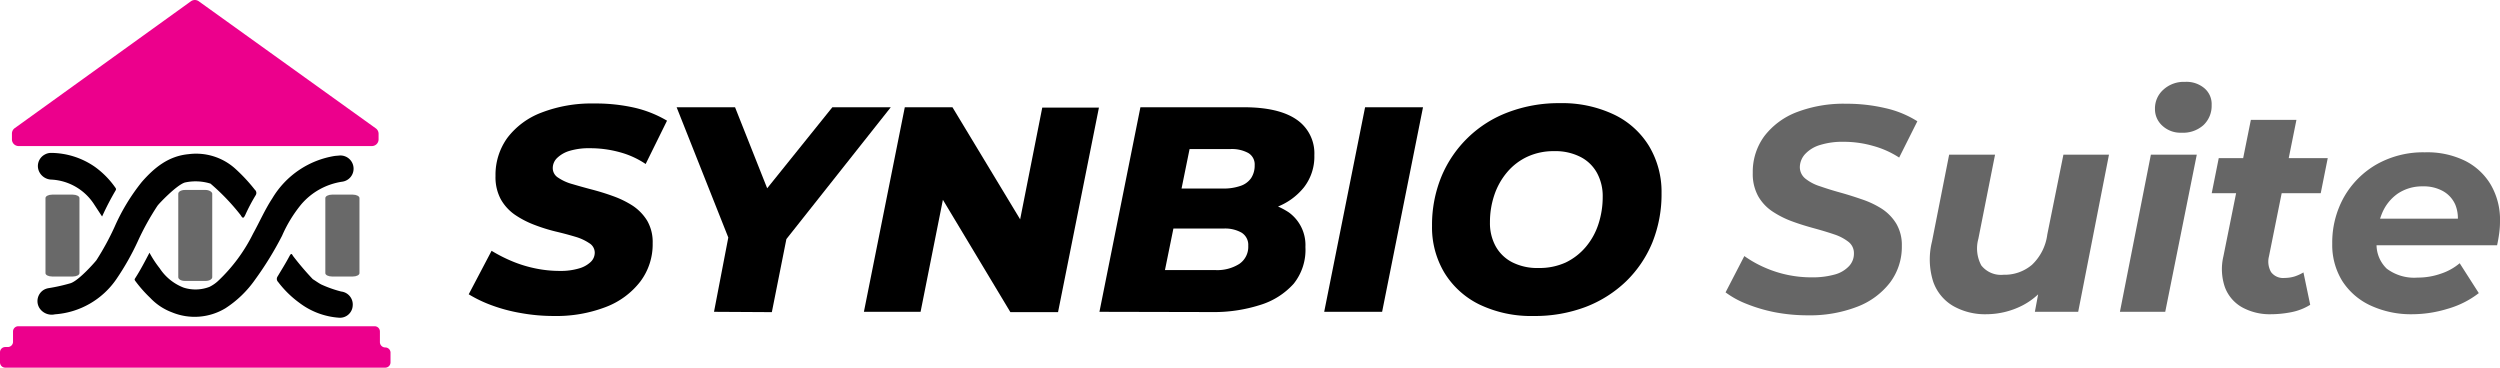 <svg xmlns="http://www.w3.org/2000/svg" viewBox="0 0 299.54 44.05">
  <title>logo</title>
  <g>
    <g>
      <g>
        <path d="M66.36,37.86a22,22,0,0,1-4-.36,19.57,19.57,0,0,1-3.5-.94,15.47,15.47,0,0,1-2.7-1.3l2.74-5.21a18.09,18.09,0,0,0,2.6,1.31,15.19,15.19,0,0,0,2.75.82,14.25,14.25,0,0,0,2.84.28,7.64,7.64,0,0,0,2.22-.28,3.39,3.39,0,0,0,1.44-.77,1.53,1.53,0,0,0,.51-1.15,1.33,1.33,0,0,0-.65-1.12,6,6,0,0,0-1.7-.78c-.7-.21-1.48-.42-2.33-.62A20.88,20.88,0,0,1,64,26.93a11.13,11.13,0,0,1-2.35-1.23A5.6,5.6,0,0,1,60,23.87a5.59,5.59,0,0,1-.63-2.79,7.56,7.56,0,0,1,1.44-4.59,9.22,9.22,0,0,1,4.07-3,16.62,16.62,0,0,1,6.29-1.09A21.06,21.06,0,0,1,76,12.9a13.72,13.72,0,0,1,3.92,1.56l-2.56,5.19a10.37,10.37,0,0,0-3.13-1.42,13.26,13.26,0,0,0-3.55-.47,8,8,0,0,0-2.42.31,3.64,3.64,0,0,0-1.51.86,1.68,1.68,0,0,0-.52,1.21,1.34,1.34,0,0,0,.65,1.15,5.68,5.68,0,0,0,1.71.77c.71.21,1.49.43,2.33.65s1.69.48,2.54.79a11.4,11.4,0,0,1,2.35,1.15,5.79,5.79,0,0,1,1.73,1.79,5.1,5.1,0,0,1,.66,2.7,7.4,7.4,0,0,1-1.47,4.58,9.46,9.46,0,0,1-4.11,3.05A16.47,16.47,0,0,1,66.36,37.86Z"/>
        <path d="M85.55,37.36l2-10.4.8,4.24L81.07,12.85h7l5.29,13.34H89L99.73,12.85h7L92.2,31.2,94.55,27l-2.07,10.4Z"/>
        <path d="M103.51,37.36l4.9-24.51h5.71L124,29.21l-2.35,0,3.23-16.32h6.79l-4.9,24.51h-5.71L111.21,21l2.35,0L110.3,37.36Z"/>
        <path d="M131.73,37.36l4.91-24.51H149c2.8,0,4.92.49,6.34,1.47a4.89,4.89,0,0,1,2.14,4.28,6,6,0,0,1-1.25,3.85,7.66,7.66,0,0,1-3.38,2.4,13.29,13.29,0,0,1-4.83.82l1-1.68a9,9,0,0,1,5.39,1.45,4.83,4.83,0,0,1,2,4.15A6.48,6.48,0,0,1,155,34a8.88,8.88,0,0,1-4.05,2.55,18.16,18.16,0,0,1-5.7.84Zm7.85-5h6.06a4.93,4.93,0,0,0,2.85-.74,2.47,2.47,0,0,0,1.07-2.17,1.72,1.72,0,0,0-.81-1.58,4,4,0,0,0-2.06-.49H140l.95-4.79h5.6a6.12,6.12,0,0,0,2.09-.32,2.5,2.5,0,0,0,1.27-.94,2.73,2.73,0,0,0,.42-1.54,1.58,1.58,0,0,0-.77-1.46,4.1,4.1,0,0,0-2.13-.47h-4.9Z"/>
        <path d="M158.66,37.36l4.9-24.51h6.94l-4.9,24.51Z"/>
        <path d="M183.77,37.86a14.34,14.34,0,0,1-6.5-1.37,10.13,10.13,0,0,1-4.2-3.8,10.58,10.58,0,0,1-1.49-5.62,15.24,15.24,0,0,1,1.12-5.9,13.93,13.93,0,0,1,8-7.72,17.06,17.06,0,0,1,6.2-1.09,14.44,14.44,0,0,1,6.49,1.37,9.92,9.92,0,0,1,4.22,3.82,10.66,10.66,0,0,1,1.47,5.6,15.46,15.46,0,0,1-1.1,5.9,13.82,13.82,0,0,1-3.15,4.66A14.45,14.45,0,0,1,190,36.77,17.14,17.14,0,0,1,183.77,37.86Zm.59-5.75a7.56,7.56,0,0,0,3.24-.66A7.31,7.31,0,0,0,190,29.59a8.11,8.11,0,0,0,1.52-2.75,10.46,10.46,0,0,0,.51-3.27,5.79,5.79,0,0,0-.69-2.86,4.68,4.68,0,0,0-2-1.92,6.59,6.59,0,0,0-3.12-.68,7.47,7.47,0,0,0-3.2.66,7.06,7.06,0,0,0-2.44,1.86,8.32,8.32,0,0,0-1.54,2.75,10.14,10.14,0,0,0-.52,3.27,5.75,5.75,0,0,0,.68,2.85,4.74,4.74,0,0,0,2,1.93A6.64,6.64,0,0,0,184.36,32.11Z"/>
      </g>
      <g>
        <path d="M216.59,37.78a20.77,20.77,0,0,1-3.89-.36,18.84,18.84,0,0,1-3.41-1,10.77,10.77,0,0,1-2.54-1.39L209,30.68a13.51,13.51,0,0,0,2.45,1.38,13.84,13.84,0,0,0,5.64,1.17,9.8,9.8,0,0,0,2.71-.33,3.65,3.65,0,0,0,1.73-1,2.16,2.16,0,0,0,.6-1.52,1.71,1.71,0,0,0-.65-1.4,5.64,5.64,0,0,0-1.72-.9c-.71-.24-1.5-.48-2.38-.72s-1.74-.5-2.61-.82a11.27,11.27,0,0,1-2.38-1.19,5.44,5.44,0,0,1-1.73-1.84,5.52,5.52,0,0,1-.65-2.8,7.2,7.2,0,0,1,1.38-4.39,8.87,8.87,0,0,1,3.91-2.89,15.71,15.71,0,0,1,5.92-1,20.24,20.24,0,0,1,4.69.53,12.11,12.11,0,0,1,3.82,1.57l-2.18,4.35a11,11,0,0,0-3.13-1.4,12.73,12.73,0,0,0-3.52-.49,9,9,0,0,0-2.82.38,4,4,0,0,0-1.78,1.07,2.38,2.38,0,0,0-.65,1.56,1.77,1.77,0,0,0,.66,1.4,5.39,5.39,0,0,0,1.76.92c.72.25,1.51.5,2.38.74s1.72.51,2.59.81A10.87,10.87,0,0,1,225.45,25a5.64,5.64,0,0,1,1.75,1.79,5,5,0,0,1,.67,2.66,7.12,7.12,0,0,1-1.41,4.4,9,9,0,0,1-3.93,2.9A15.72,15.72,0,0,1,216.59,37.78Z" fill="#666"/>
        <path d="M238,37.65a7.72,7.72,0,0,1-4-1,5.43,5.43,0,0,1-2.38-2.93,8.8,8.8,0,0,1-.14-4.76l2.06-10.43h5.5l-2,10.08a4.31,4.31,0,0,0,.35,3.19,3,3,0,0,0,2.66,1.12,5.06,5.06,0,0,0,3.41-1.19,6.06,6.06,0,0,0,1.84-3.64l1.93-9.56h5.46L249,37.36h-5.19L244.81,32l.77,1.58a8.32,8.32,0,0,1-3.34,3.06A9.57,9.57,0,0,1,238,37.65Z" fill="#666"/>
        <path d="M254,37.36l3.71-18.83h5.5l-3.78,18.83Zm7.39-21.46a3.19,3.19,0,0,1-2.31-.84,2.66,2.66,0,0,1-.88-2,3,3,0,0,1,1-2.31,3.62,3.62,0,0,1,2.61-.94,3.3,3.3,0,0,1,2.32.77,2.48,2.48,0,0,1,.86,2A3.17,3.17,0,0,1,264,15,3.65,3.65,0,0,1,261.38,15.9Z" fill="#666"/>
        <path d="M265,23.15l.84-4.2h13.06l-.84,4.2Zm7.11,14.5a6.86,6.86,0,0,1-3.47-.83,4.6,4.6,0,0,1-2.05-2.38,6.65,6.65,0,0,1-.19-3.73l3.29-16.35h5.46l-3.29,16.35a2.53,2.53,0,0,0,.25,1.89,1.8,1.8,0,0,0,1.64.7,4.12,4.12,0,0,0,1.16-.17,5.21,5.21,0,0,0,1.08-.49l.81,3.88a6.72,6.72,0,0,1-2.24.88A12.81,12.81,0,0,1,272.13,37.65Z" fill="#666"/>
        <path d="M289.07,37.65A11.51,11.51,0,0,1,284,36.59a8,8,0,0,1-3.37-2.94,8.19,8.19,0,0,1-1.19-4.44,11.12,11.12,0,0,1,1.42-5.62,10.51,10.51,0,0,1,3.92-3.91,11.34,11.34,0,0,1,5.76-1.43,10.31,10.31,0,0,1,4.78,1,7.46,7.46,0,0,1,3.12,2.89,8.32,8.32,0,0,1,1.1,4.37,10.52,10.52,0,0,1-.1,1.48c-.07.49-.15.95-.25,1.4H283.61l.6-3.19h12.43l-2.28,1a4.31,4.31,0,0,0-.16-2.64,3.43,3.43,0,0,0-1.47-1.65,4.7,4.7,0,0,0-2.43-.58,5.23,5.23,0,0,0-3,.86,5.35,5.35,0,0,0-1.89,2.36,8.68,8.68,0,0,0-.65,3.44,4,4,0,0,0,1.21,3.2,5.47,5.47,0,0,0,3.69,1.07,8.34,8.34,0,0,0,2.77-.46,6.79,6.79,0,0,0,2.28-1.26L297,35.12A11,11,0,0,1,293.26,37,14.51,14.51,0,0,1,289.07,37.65Z" fill="#666"/>
      </g>
    </g>
    <g>
      <path d="M25.43,23.21v10c0,.25-.36.45-.79.45H22.15c-.44,0-.79-.2-.79-.45v-10c0-.25.35-.45.79-.45h2.49C25.06,22.76,25.43,23,25.43,23.21Z" fill="#696969"/>
      <path d="M45.36,16v.71a.8.8,0,0,1-.79.79H2.23a.8.8,0,0,1-.8-.79h0V16a.8.8,0,0,1,.34-.65L22.88.15a.8.8,0,0,1,.93,0L45,15.36A.8.8,0,0,1,45.36,16Z" fill="#ec008c"/>
      <path d="M46.79,42.21v1.21a.63.63,0,0,1-.63.63H.63A.63.63,0,0,1,0,43.42H0V42.21a.63.63,0,0,1,.63-.63h.3A.63.63,0,0,0,1.56,41h0V39.72a.63.63,0,0,1,.62-.63H44.89a.63.63,0,0,1,.63.63h0V41a.64.64,0,0,0,.64.63h0A.63.63,0,0,1,46.79,42.21Z" fill="#ec008c"/>
      <path d="M11.55,31.18a31.93,31.93,0,0,0,2.18-4A24,24,0,0,1,17,21.79c1.5-1.71,3.19-3.1,5.61-3.32a7,7,0,0,1,5.52,1.69,20.29,20.29,0,0,1,2.41,2.58.5.5,0,0,1,.1.64,21.79,21.79,0,0,0-1.26,2.39c-.21.42-.3.42-.55,0A26.07,26.07,0,0,0,25.22,22a6,6,0,0,0-3.08-.13h0c-1,.32-3.1,2.53-3.27,2.78a31.31,31.31,0,0,0-2.35,4.24,31,31,0,0,1-2.56,4.53,9.75,9.75,0,0,1-7.38,4.24,1.74,1.74,0,0,1-1.87-.78,1.58,1.58,0,0,1,.55-2.16,1.72,1.72,0,0,1,.59-.2,21.54,21.54,0,0,0,2.62-.59C9.52,33.56,11.47,31.3,11.55,31.18Z"/>
      <path d="M17.91,30.28a12.68,12.68,0,0,0,1.22,1.86A6,6,0,0,0,22,34.46a4.65,4.65,0,0,0,3.1-.09,4.31,4.31,0,0,0,1-.68A19.88,19.88,0,0,0,30.32,28c.78-1.41,1.43-2.9,2.31-4.24a10.68,10.68,0,0,1,7.51-5.08l.58-.05A1.58,1.58,0,0,1,42.35,20,1.57,1.57,0,0,1,41,21.77a8,8,0,0,0-4.91,2.72,16,16,0,0,0-2.29,3.75,39.64,39.64,0,0,1-3.27,5.31A12.79,12.79,0,0,1,27,36.94a7.13,7.13,0,0,1-6.4.48A6.9,6.9,0,0,1,18,35.69a15.6,15.6,0,0,1-1.77-2c-.07-.1-.14-.18-.06-.31C16.82,32.37,17.35,31.35,17.91,30.28Z"/>
      <path d="M37.48,33.45c.33.2.63.43,1,.63a14.24,14.24,0,0,0,2.4.85,1.56,1.56,0,0,1,1.38,1.7,1.53,1.53,0,0,1-1.6,1.44h0a8.86,8.86,0,0,1-4.78-1.78,12.18,12.18,0,0,1-2.56-2.51.51.51,0,0,1-.07-.64c.49-.82,1-1.63,1.44-2.47.19-.32.24-.32.42,0A34.17,34.17,0,0,0,37.48,33.45Z"/>
      <path d="M12.23,25.94l-.93-1.42a6.49,6.49,0,0,0-5.1-3,1.68,1.68,0,0,1-1.47-.88,1.56,1.56,0,0,1,.63-2.12,1.53,1.53,0,0,1,.75-.2A9.3,9.3,0,0,1,11.38,20a10.34,10.34,0,0,1,2.41,2.44c.09.12.16.21.06.38a32.6,32.6,0,0,0-1.53,2.93Z"/>
      <path d="M9.52,23.73v9c0,.22-.36.4-.79.4H6.24c-.44,0-.79-.18-.79-.4v-9c0-.22.35-.41.79-.41H8.72C9.16,23.32,9.52,23.51,9.52,23.73Z" fill="#696969"/>
      <path d="M43.07,23.73v9c0,.22-.36.4-.79.4H39.77c-.43,0-.79-.18-.79-.4v-9c0-.22.36-.41.79-.41h2.51C42.71,23.32,43.07,23.51,43.07,23.73Z" fill="#696969"/>
    </g>
  </g>
</svg>
